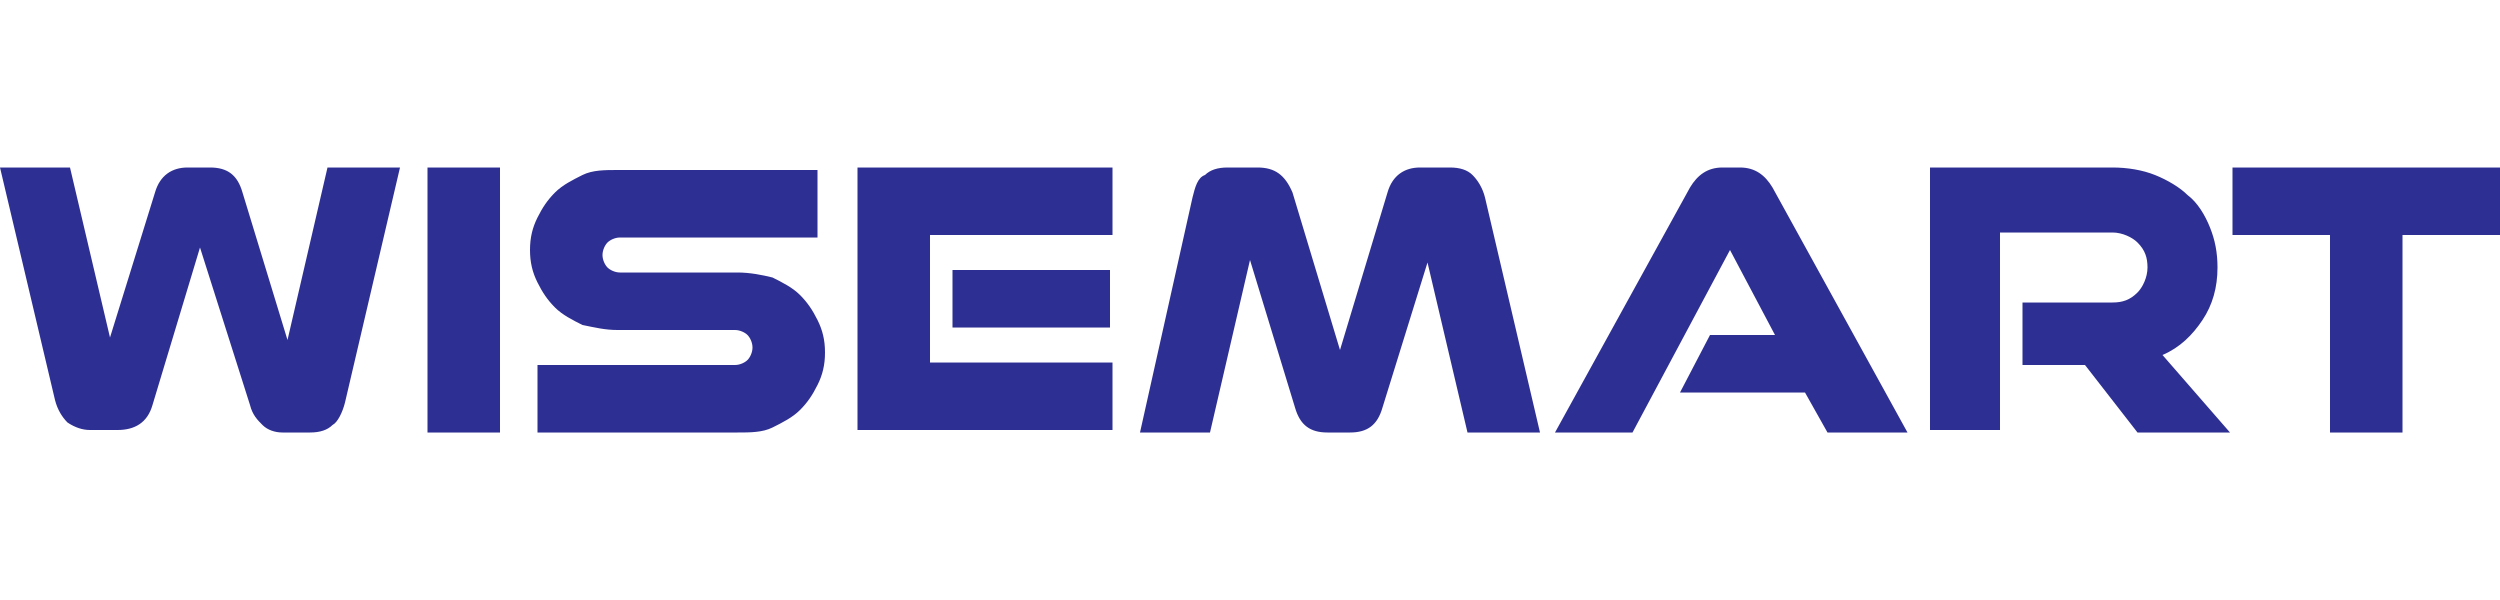 <?xml version="1.0" encoding="utf-8"?>
<!-- Generator: Adobe Illustrator 24.0.1, SVG Export Plug-In . SVG Version: 6.00 Build 0)  -->
<svg version="1.1" id="Layer_1" xmlns="http://www.w3.org/2000/svg" xmlns:xlink="http://www.w3.org/1999/xlink" x="0px" y="0px"
	 viewBox="0 0 100 24" style="enable-background:new 0 0 100 24;" xml:space="preserve">
<style type="text/css">
	.st0{fill:#2E2F93;}
</style>
<path class="st0" d="M93.2,17.3V9.4h-3.9V6.7H100v2.7h-3.9v7.9H93.2z M85.5,17.3l-2.1-2.7h-2.5v-2.5h3.6c0.4,0,0.7-0.1,1-0.4
	c0.2-0.2,0.4-0.6,0.4-1c0-0.4-0.1-0.7-0.4-1c-0.2-0.2-0.6-0.4-1-0.4h-4.5v7.9h-2.8V6.7h7.3c0.6,0,1.2,0.1,1.7,0.3
	c0.5,0.2,1,0.5,1.3,0.8c0.4,0.3,0.7,0.8,0.9,1.3c0.2,0.5,0.3,1,0.3,1.6c0,0.8-0.2,1.5-0.6,2.1c-0.4,0.6-0.9,1.1-1.6,1.4l2.7,3.1
	H85.5z M73.1,17.3l-0.9-1.6h-5l1.2-2.3H71L69.2,10l-3.9,7.3h-3.1l5.4-9.8c0.3-0.5,0.7-0.8,1.3-0.8h0.7c0.6,0,1,0.3,1.3,0.8l5.4,9.8
	H73.1z M58.7,17.3l-1.6-6.8l-1.8,5.8c-0.2,0.7-0.6,1-1.3,1h-0.9c-0.7,0-1.1-0.3-1.3-1l-1.8-5.9l-1.6,6.9h-2.8l2.1-9.4
	c0.1-0.4,0.2-0.8,0.5-0.9c0.2-0.2,0.5-0.3,0.9-0.3h1.2c0.7,0,1.1,0.3,1.4,1l1.9,6.3l1.9-6.3c0.2-0.7,0.7-1,1.3-1h1.2
	c0.4,0,0.7,0.1,0.9,0.3c0.2,0.2,0.4,0.5,0.5,0.9l2.2,9.4H58.7z M34.3,17.3V6.7h10.2v2.7h-7.3v5.1h7.3v2.7H34.3z M38.1,13.1v-2.3h6.3
	v2.3H38.1z M21.5,17.3v-2.7h7.9c0.2,0,0.4-0.1,0.5-0.2c0.1-0.1,0.2-0.3,0.2-0.5c0-0.2-0.1-0.4-0.2-0.5c-0.1-0.1-0.3-0.2-0.5-0.2
	h-4.7c-0.5,0-0.9-0.1-1.4-0.2c-0.4-0.2-0.8-0.4-1.1-0.7c-0.3-0.3-0.5-0.6-0.7-1c-0.2-0.4-0.3-0.8-0.3-1.3c0-0.5,0.1-0.9,0.3-1.3
	c0.2-0.4,0.4-0.7,0.7-1c0.3-0.3,0.7-0.5,1.1-0.7c0.4-0.2,0.9-0.2,1.4-0.2h8v2.7h-7.9c-0.2,0-0.4,0.1-0.5,0.2
	c-0.1,0.1-0.2,0.3-0.2,0.5c0,0.2,0.1,0.4,0.2,0.5c0.1,0.1,0.3,0.2,0.5,0.2h4.7c0.5,0,1,0.1,1.4,0.2c0.4,0.2,0.8,0.4,1.1,0.7
	c0.3,0.3,0.5,0.6,0.7,1c0.2,0.4,0.3,0.8,0.3,1.3c0,0.5-0.1,0.9-0.3,1.3c-0.2,0.4-0.4,0.7-0.7,1c-0.3,0.3-0.7,0.5-1.1,0.7
	c-0.4,0.2-0.9,0.2-1.4,0.2H21.5z M17.1,17.3V6.7H20v10.6H17.1z M11.3,17.3c-0.3,0-0.6-0.1-0.8-0.3c-0.2-0.2-0.4-0.4-0.5-0.8L8,9.9
	l-1.9,6.3c-0.2,0.7-0.7,1-1.4,1H3.6c-0.3,0-0.6-0.1-0.9-0.3c-0.2-0.2-0.4-0.5-0.5-0.9L0,6.7h2.8l1.6,6.8l1.8-5.8
	c0.2-0.7,0.7-1,1.3-1h0.9c0.7,0,1.1,0.3,1.3,1l1.8,5.9l1.6-6.9H16l-2.2,9.4c-0.1,0.4-0.3,0.8-0.5,0.9c-0.2,0.2-0.5,0.3-0.9,0.3H11.3
	z"/>
</svg>
